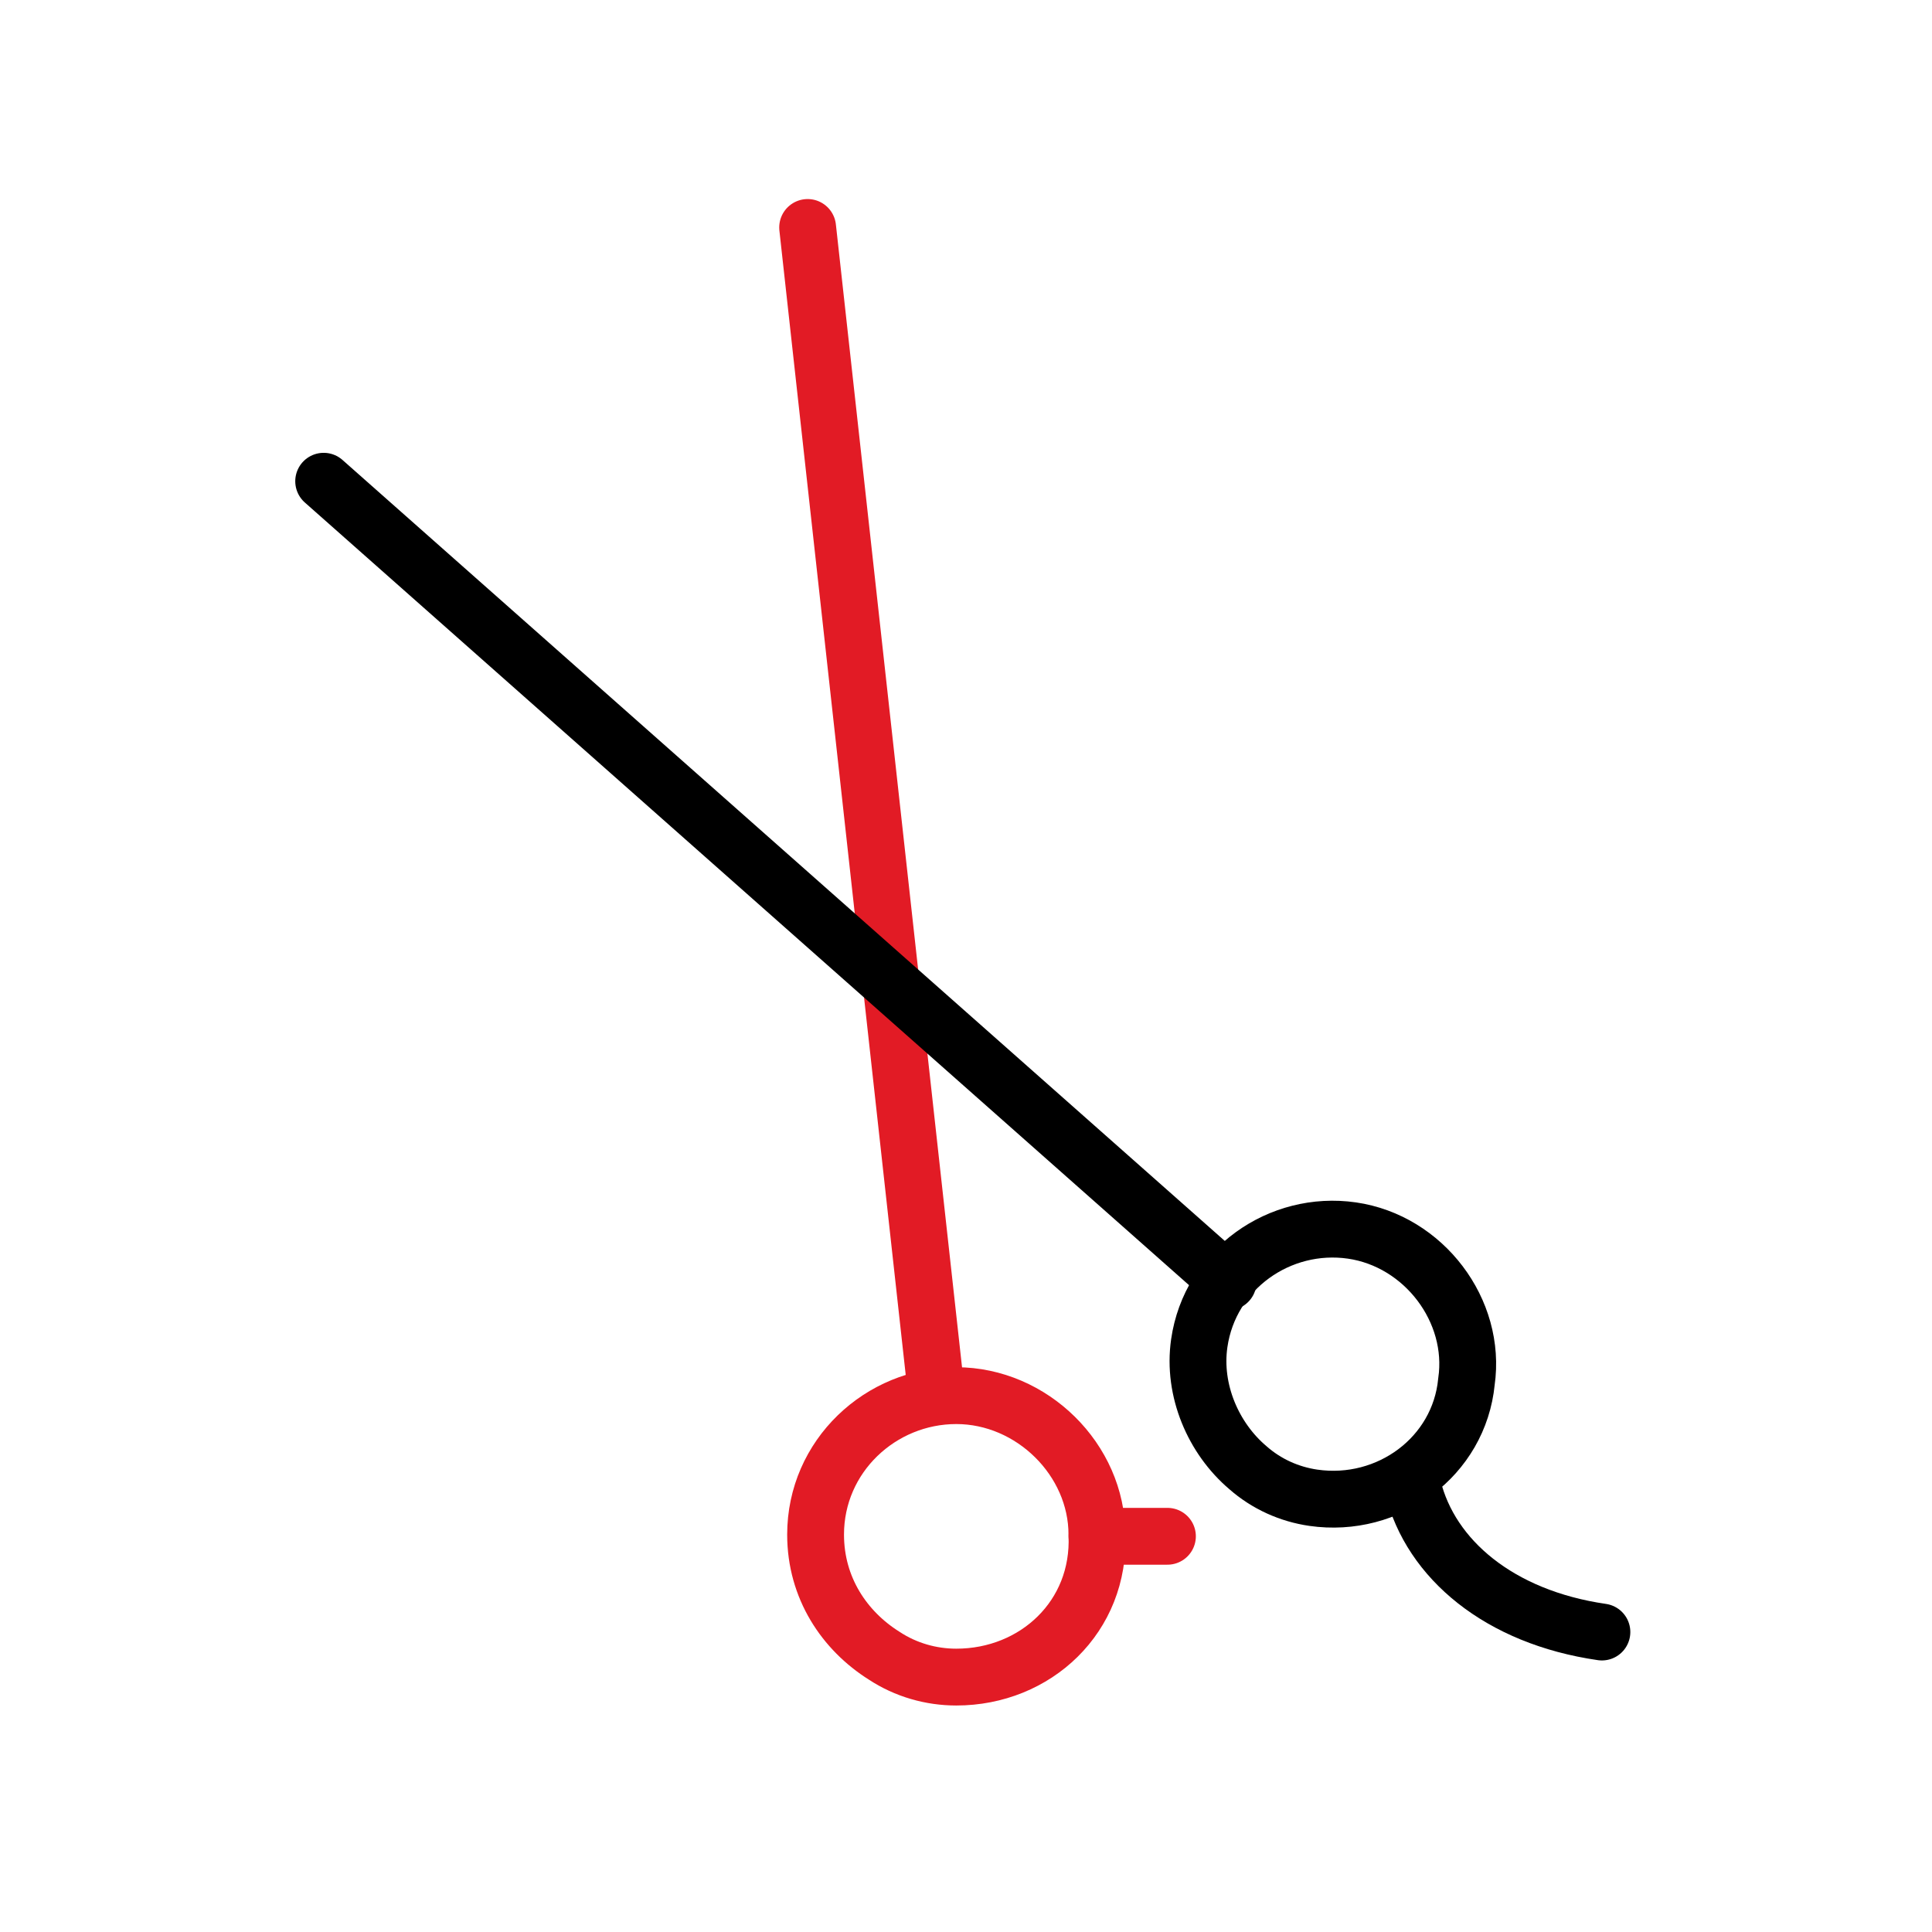 <svg width="34" height="34" viewBox="0 0 34 34" fill="none" xmlns="http://www.w3.org/2000/svg">
<path d="M16.829 29.514C16.384 29.514 15.94 29.388 15.559 29.137C14.861 28.698 14.353 27.946 14.353 27.006C14.353 25.626 15.496 24.561 16.829 24.561C18.161 24.561 19.304 25.689 19.304 27.006C19.367 28.448 18.225 29.514 16.829 29.514Z" stroke="#E21B25" stroke-miterlimit="10"/>
<path d="M23.113 26.358C22.691 26.297 22.287 26.117 21.959 25.827C21.356 25.315 20.985 24.471 21.105 23.638C21.294 22.328 22.525 21.473 23.791 21.655C25.057 21.838 25.988 23.065 25.807 24.315C25.679 25.634 24.439 26.549 23.113 26.358Z" stroke="currentColor" stroke-miterlimit="10"/>
<path d="M24.866 26.176C25.177 27.436 26.383 28.46 28.191 28.721" stroke="currentColor" stroke-miterlimit="10" stroke-linecap="round"/>
<path d="M20.545 27.036H19.306" stroke="#E21B25" stroke-miterlimit="10" stroke-linecap="round"/>
<path d="M16.482 24.558L14.213 4.003" stroke="#E21B25" stroke-miterlimit="10" stroke-linecap="round"/>
<path d="M21.613 22.558L5.696 8.469" stroke="currentColor" stroke-miterlimit="10" stroke-linecap="round"/>
</svg>
